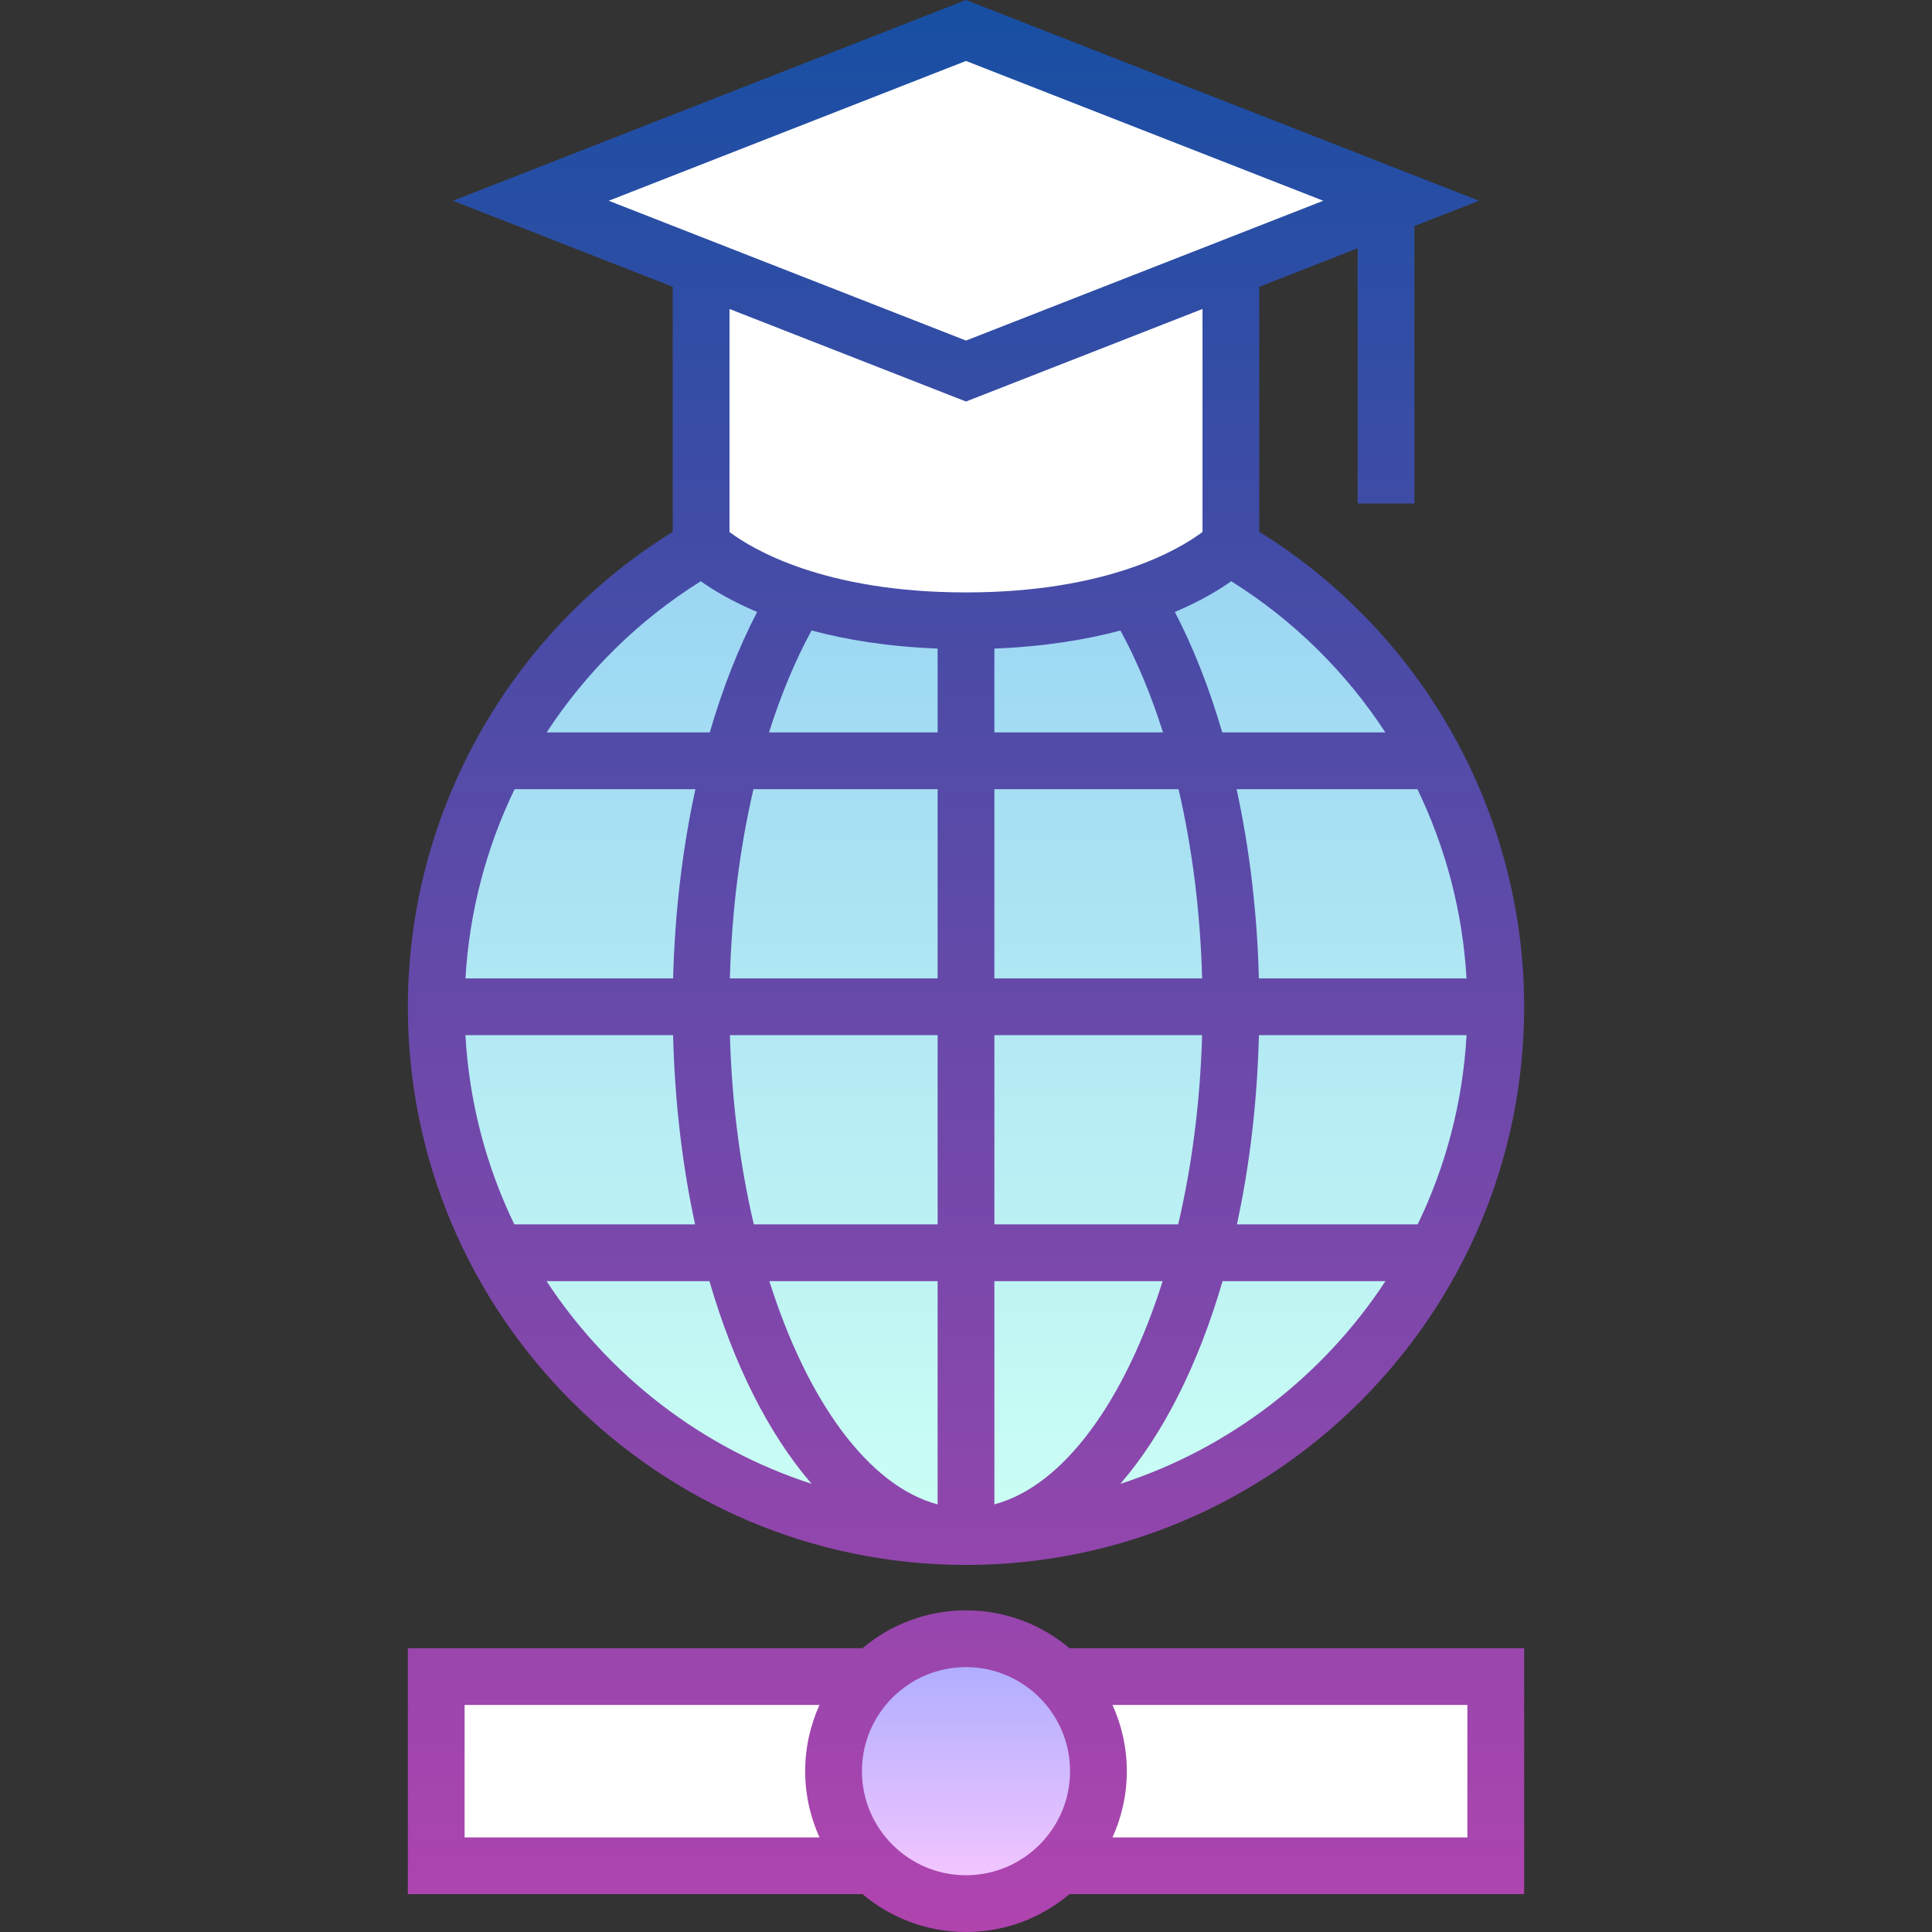 <svg id="Capa_1" enable-background="new 0 0 510.554 510.554" height="512" viewBox="0 0 510.554 510.554" width="512" xmlns="http://www.w3.org/2000/svg" xmlns:xlink="http://www.w3.org/1999/xlink"><rect x="0" y="0" width="510.554" height="510.554" fill="#333333" stroke="none"/><linearGradient id="SVGID_1_" gradientUnits="userSpaceOnUse" x1="255.277" x2="255.277" y1="126.054" y2="406.054"><stop offset="0" stop-color="#96d1f3"/><stop offset="1" stop-color="#ccfff4"/></linearGradient><linearGradient id="SVGID_2_" gradientUnits="userSpaceOnUse" x1="255.277" x2="255.277" y1="433.054" y2="503.054"><stop offset="0" stop-color="#a8abff"/><stop offset="1" stop-color="#fac8ff"/></linearGradient><linearGradient id="SVGID_3_" gradientUnits="userSpaceOnUse" x1="255.277" x2="255.277" y1="0" y2="510.554"><stop offset="0" stop-color="#174fa3"/><stop offset="1" stop-color="#b044af"/></linearGradient><g><g><circle cx="255.277" cy="266.054" fill="url(#SVGID_1_)" r="140"/><path d="m115.277 443.054h280v50h-280z" fill="#fff"/><circle cx="255.277" cy="468.054" fill="url(#SVGID_2_)" r="35"/><path d="m370.277 53.054-115-45-115 45 45 17.609v73.391s19.091 20 70 20 70-20 70-20v-73.392z" fill="#fff"/></g><path d="m107.777 266.054c0 81.332 66.168 147.5 147.5 147.5s147.5-66.168 147.5-147.5c0-51.078-26.697-98.721-70-125.52v-64.753l26-10.174v67.446h15v-73.315l17.082-6.684-135.582-53.054-135.582 53.054 58.082 22.728v64.753c-43.303 26.798-70 74.441-70 125.519zm28.203-57.5h47.786c-3.419 15.695-5.437 32.59-5.888 50h-54.871c1.002-17.554 5.499-34.517 12.973-50zm-12.986 65h54.878c.446 17.743 2.468 34.57 5.81 50h-47.766c-7.388-15.274-11.923-32.173-12.922-50zm21.434 65h43.046c6.417 22.071 15.72 40.5 27.01 53.566-28.996-9.405-53.64-28.552-70.056-53.566zm103.349 58.996c-18.327-4.891-34.486-27.393-44.467-58.996h44.467zm0-73.996h-48.574c-3.598-15.349-5.825-32.272-6.318-50h54.892zm0-65h-54.898c.475-17.559 2.617-34.492 6.232-50h48.666zm0-65h-44.562c3.116-9.847 6.881-18.916 11.246-26.94 9.056 2.427 20.1 4.264 33.316 4.781zm-55-52.965v-58.938l62.5 24.457 62.5-24.457v58.93c-5.971 4.484-24.937 15.973-62.5 15.973-37.626 0-56.592-11.526-62.5-15.965zm70 117.965v-50h48.666c3.615 15.508 5.757 32.441 6.232 50zm54.892 15c-.493 17.728-2.72 34.651-6.318 50h-48.574v-50zm-54.892-80v-22.159c13.217-.516 24.261-2.354 33.317-4.781 4.365 8.024 8.13 17.093 11.245 26.94zm0 203.996v-58.996h44.467c-9.981 31.603-26.14 54.105-44.467 58.996zm33.292-5.43c11.29-13.066 20.593-31.496 27.01-53.566h43.046c-16.416 25.014-41.059 44.161-70.056 53.566zm78.569-68.566h-47.766c3.343-15.43 5.364-32.257 5.81-50h54.878c-1 17.827-5.535 34.726-12.922 50zm12.909-65h-54.871c-.452-17.409-2.47-34.305-5.889-50h47.787c7.474 15.483 11.971 32.446 12.973 50zm-21.449-65h-43.107c-3.376-11.595-7.577-22.314-12.52-31.833 6.722-2.841 11.607-5.792 14.902-8.119 16.529 10.33 30.333 24.053 40.725 39.952zm-205.24-140.5 94.418-36.946 94.418 36.946-94.417 36.946zm24.324 100.549c3.294 2.327 8.179 5.278 14.9 8.118-4.944 9.519-9.144 20.237-12.52 31.833h-43.106c10.392-15.899 24.196-29.621 40.726-39.951zm70.095 271.951c-10.408 0-19.948 3.767-27.345 10h-120.155v65h120.155c7.397 6.233 16.937 10 27.345 10s19.948-3.767 27.345-10h120.155v-65h-120.155c-7.397-6.234-16.937-10-27.345-10zm-38.714 60h-93.786v-35h93.786c-2.424 5.341-3.786 11.263-3.786 17.5s1.362 12.159 3.786 17.5zm77.428-35h93.786v35h-93.786c2.424-5.341 3.786-11.263 3.786-17.5s-1.362-12.159-3.786-17.5zm-38.714 45c-15.164 0-27.5-12.337-27.5-27.5s12.336-27.5 27.5-27.5c15.163 0 27.5 12.337 27.5 27.5s-12.337 27.5-27.5 27.5z" fill="url(#SVGID_3_)"/></g></svg>